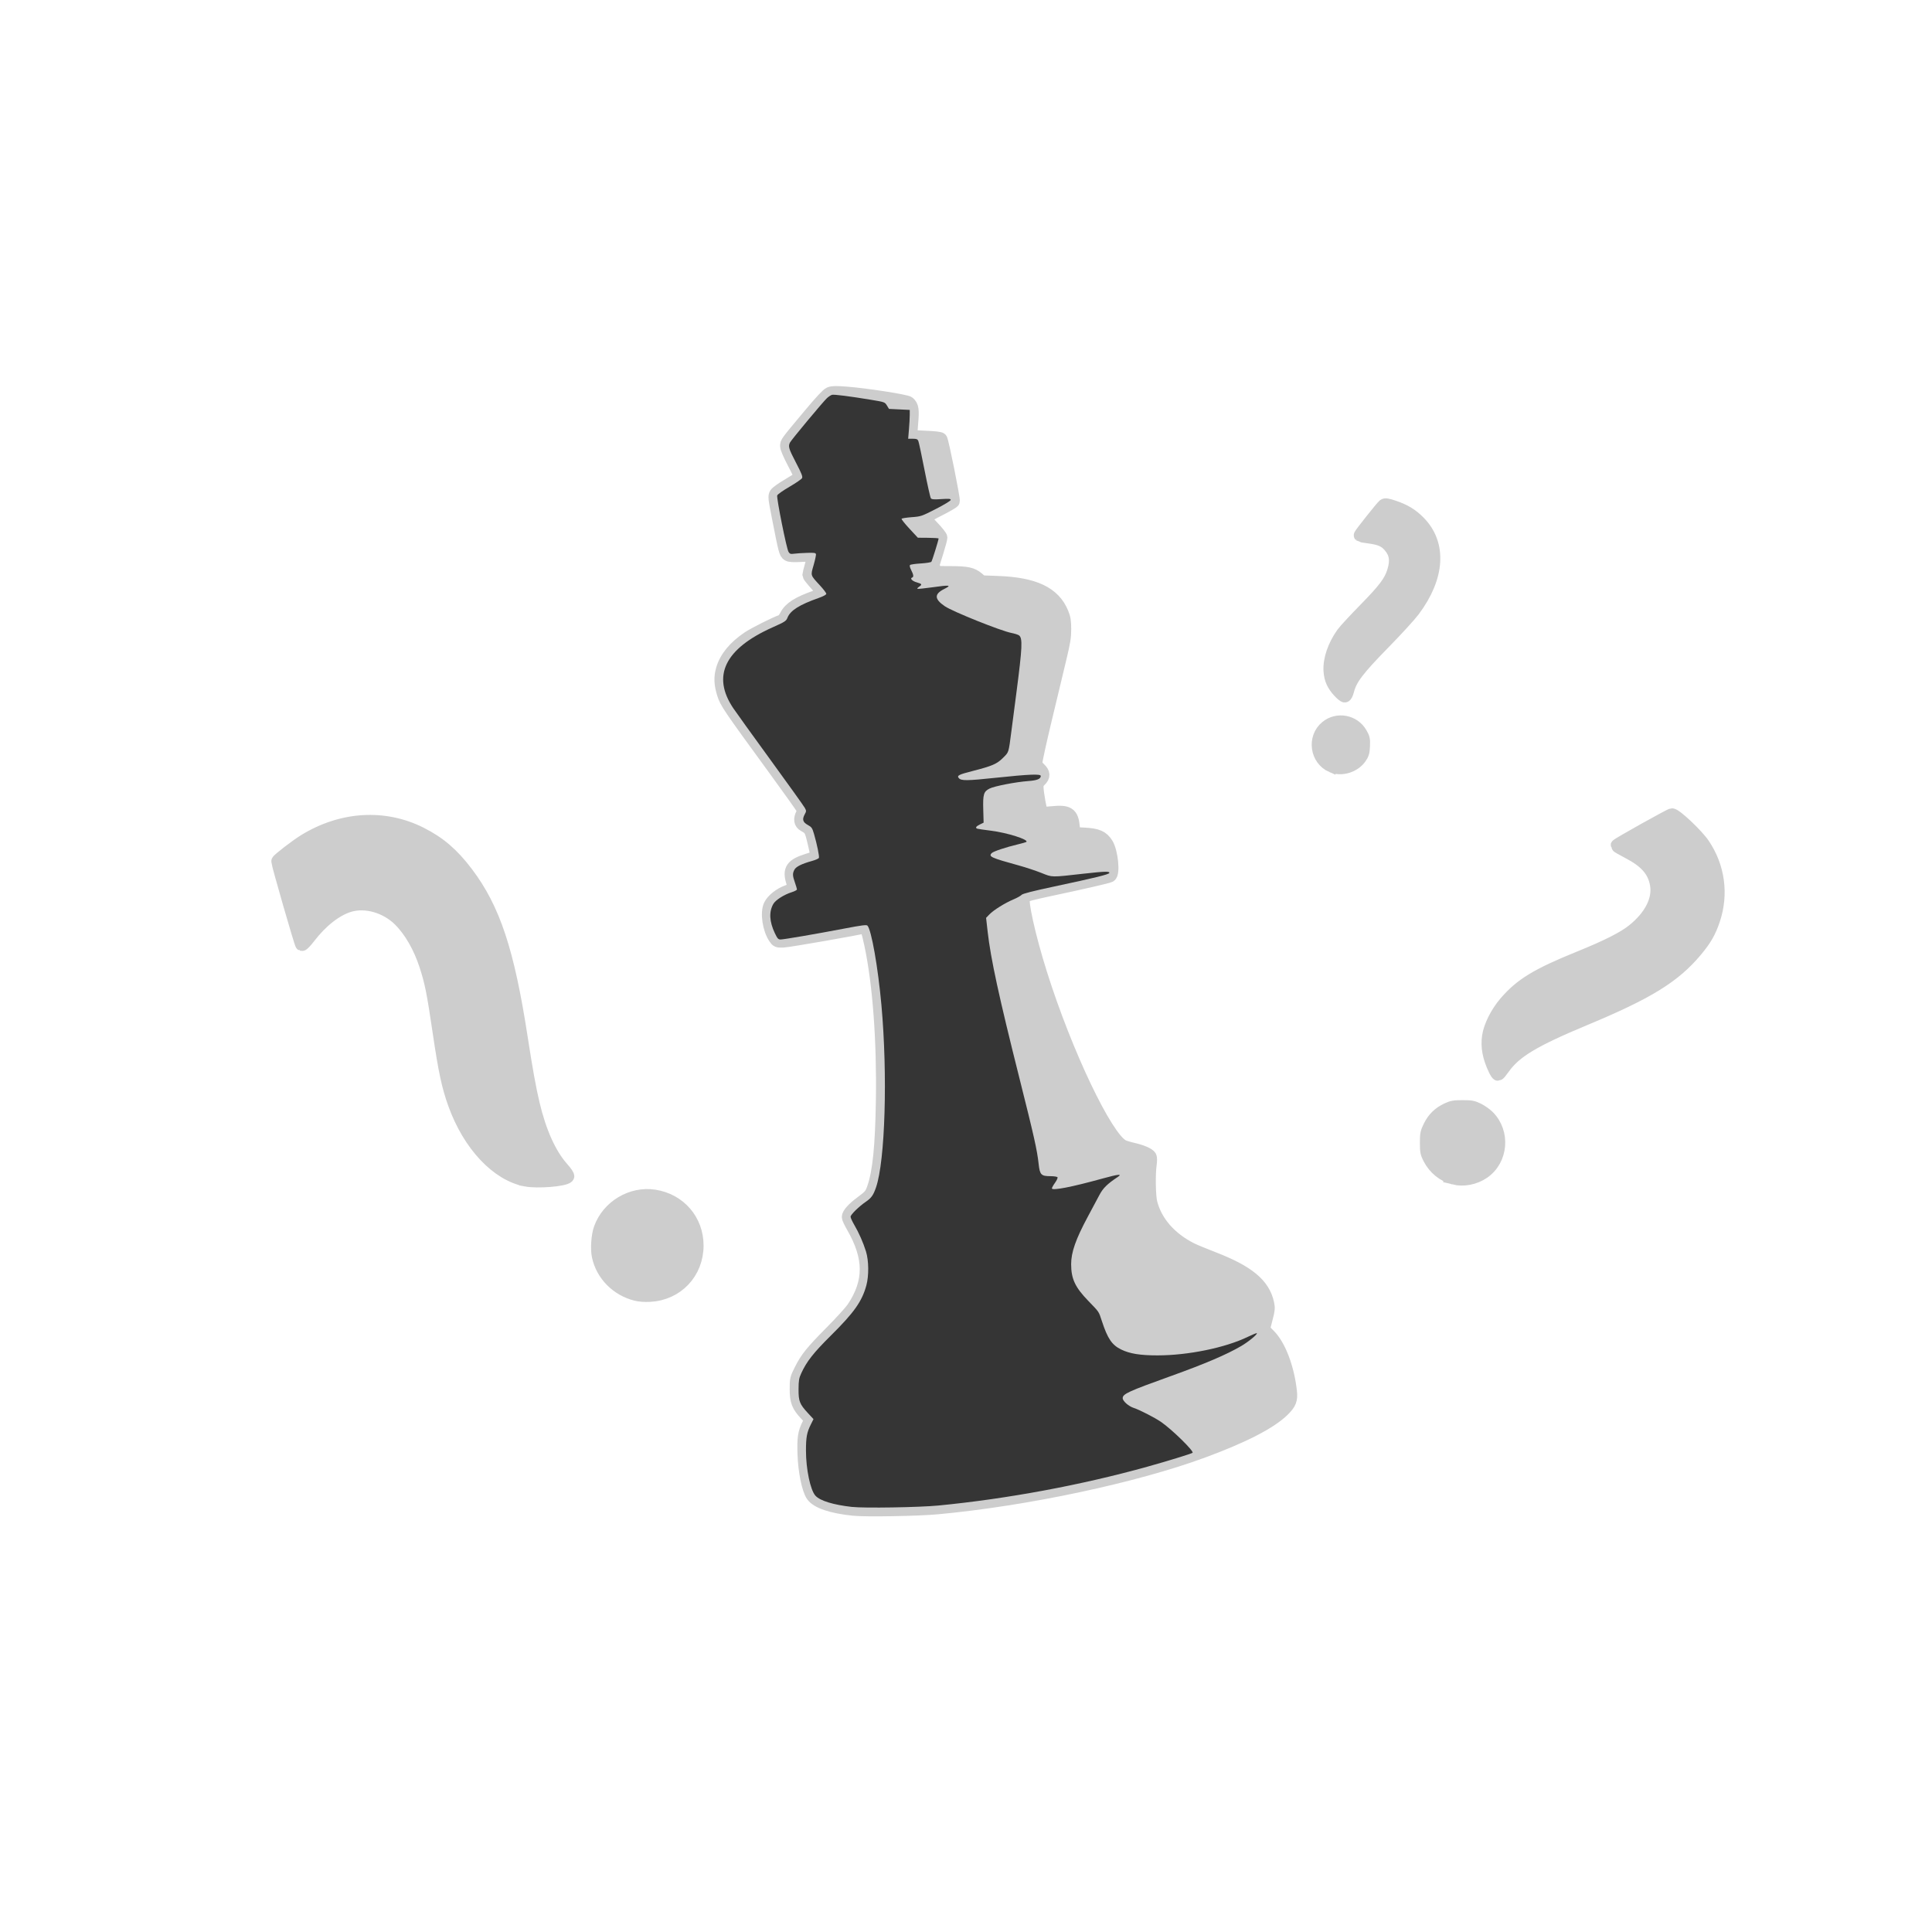 <?xml version="1.0" encoding="UTF-8" standalone="no"?>
<svg
   xmlns:dc="http://purl.org/dc/elements/1.1/"
   xmlns:cc="http://creativecommons.org/ns#"
   xmlns:rdf="http://www.w3.org/1999/02/22-rdf-syntax-ns#"
   xmlns:svg="http://www.w3.org/2000/svg"
   xmlns="http://www.w3.org/2000/svg"
   xmlns:sodipodi="http://sodipodi.sourceforge.net/DTD/sodipodi-0.dtd"
   xmlns:inkscape="http://www.inkscape.org/namespaces/inkscape"
   width="1080"
   height="1080"
   viewBox="0 0 285.75 285.75"
   version="1.1"
   id="svg8"
   sodipodi:docname="ChessUp - no openings - 02.svg"
   inkscape:version="1.0beta1 (fe3e306, 2019-09-17)">
  <defs
     id="defs2" />
  <sodipodi:namedview
     id="base"
     pagecolor="#262626"
     bordercolor="#666666"
     borderopacity="1.0"
     inkscape:pageopacity="0"
     inkscape:pageshadow="2"
     inkscape:zoom="0.7"
     inkscape:cx="654.09607"
     inkscape:cy="500.07183"
     inkscape:document-units="mm"
     inkscape:current-layer="svg8"
     inkscape:document-rotation="0"
     showgrid="false"
     inkscape:showpageshadow="false"
     units="px"
     inkscape:snap-page="false"
     inkscape:window-width="1920"
     inkscape:window-height="1017"
     inkscape:window-x="1358"
     inkscape:window-y="-8"
     inkscape:window-maximized="1" />
  <g
     inkscape:label="Layer 1"
     id="layer1"
     inkscape:groupmode="layer" />
  <path
     style="opacity:1;fill:#cdcdcd;stroke:#cdcdcd;stroke-width:2;stroke-opacity:1;stop-opacity:1"
     d="m 126.252,223.186 c -3.258,-0.335 -5.41,-1.064 -6.08,-2.061 -0.598,-0.89 -1.14,-3.58 -1.218,-6.052 -0.076,-2.394 0.035,-3.14 0.652,-4.379 l 0.373,-0.748 -0.743,-0.791 c -1.18,-1.256 -1.437,-1.92 -1.437,-3.697 6e-4,-1.46 0.016,-1.527 0.636,-2.768 0.899,-1.798 1.634,-2.711 4.578,-5.685 1.426,-1.44 2.863,-3.023 3.194,-3.516 2.614,-3.9 2.603,-7.487 -0.04,-12.074 -0.365,-0.634 -0.664,-1.267 -0.664,-1.407 0,-0.426 0.722,-1.234 1.848,-2.07 1.38,-1.024 1.531,-1.203 1.89,-2.247 0.82,-2.383 1.199,-6.146 1.305,-12.957 0.138,-8.843 -0.478,-17.156 -1.699,-22.956 -0.471,-2.235 -0.699,-2.82 -1.059,-2.709 -0.781,0.241 -11.13,2.046 -11.902,2.075 -0.876,0.033 -0.922,0.016 -1.244,-0.455 -0.87,-1.273 -1.231,-3.679 -0.715,-4.766 0.36,-0.759 1.428,-1.62 2.488,-2.006 0.514,-0.187 0.983,-0.382 1.042,-0.432 0.059,-0.05 -0.028,-0.525 -0.192,-1.054 -0.558,-1.792 -0.105,-2.46 2.147,-3.174 l 1.473,-0.467 -0.098,-0.579 c -0.054,-0.318 -0.259,-1.234 -0.456,-2.034 -0.367,-1.491 -0.473,-1.655 -1.393,-2.159 -0.537,-0.294 -0.622,-0.877 -0.237,-1.623 0.206,-0.398 0.205,-0.487 -0.009,-0.901 -0.131,-0.253 -1.964,-2.828 -4.075,-5.723 -6.902,-9.467 -7.164,-9.854 -7.586,-11.191 -0.436,-1.379 -0.476,-2.434 -0.138,-3.583 0.504,-1.712 1.765,-3.251 3.788,-4.621 0.88,-0.596 4.11,-2.217 4.915,-2.467 0.202,-0.063 0.489,-0.4 0.709,-0.833 0.556,-1.097 1.774,-1.872 4.375,-2.783 0.679,-0.238 1.234,-0.466 1.234,-0.507 -3e-4,-0.041 -0.505,-0.639 -1.122,-1.329 -0.617,-0.69 -1.121,-1.327 -1.121,-1.415 0,-0.088 0.178,-0.788 0.395,-1.554 0.217,-0.766 0.369,-1.411 0.337,-1.433 -0.032,-0.022 -0.833,0.003 -1.779,0.055 -1.292,0.071 -1.801,0.046 -2.044,-0.101 -0.367,-0.222 -0.446,-0.525 -1.404,-5.407 -0.584,-2.978 -0.609,-3.204 -0.385,-3.546 0.131,-0.2 0.94,-0.775 1.798,-1.276 0.858,-0.501 1.638,-1.006 1.733,-1.121 0.138,-0.166 -0.046,-0.626 -0.884,-2.215 -0.635,-1.203 -1.058,-2.186 -1.058,-2.457 0,-0.529 -0.08,-0.421 3.267,-4.434 1.767,-2.118 2.755,-3.184 3.082,-3.32 0.386,-0.161 0.876,-0.17 2.489,-0.047 2.855,0.219 8.833,1.15 9.14,1.423 0.543,0.485 0.618,0.993 0.441,2.989 -0.093,1.042 -0.139,1.925 -0.103,1.961 0.036,0.036 1.013,0.103 2.171,0.149 1.361,0.054 2.159,0.147 2.255,0.263 0.204,0.246 1.94,8.891 1.839,9.156 -0.045,0.117 -1.015,0.68 -2.157,1.252 -1.141,0.572 -2.075,1.116 -2.075,1.21 0,0.094 0.539,0.731 1.197,1.417 0.658,0.686 1.196,1.366 1.195,1.512 -8.9e-4,0.146 -0.241,1.04 -0.534,1.986 -0.293,0.946 -0.563,1.822 -0.601,1.945 -0.038,0.123 0.051,0.46 0.197,0.748 l 0.266,0.524 2.169,0.011 c 2.453,0.012 3.16,0.169 4.003,0.889 l 0.56,0.478 2.394,0.088 c 5.407,0.199 8.272,1.561 9.481,4.509 0.304,0.742 0.374,1.167 0.379,2.328 0.005,1.196 -0.107,1.895 -0.712,4.414 -0.395,1.646 -1.353,5.638 -2.128,8.871 -0.775,3.233 -1.41,6.116 -1.41,6.406 0,0.409 0.118,0.638 0.524,1.021 0.653,0.616 0.674,1.081 0.075,1.655 -0.357,0.342 -0.448,0.554 -0.443,1.038 0.007,0.825 0.513,3.655 0.684,3.826 0.084,0.084 0.665,0.082 1.482,-0.004 2.486,-0.261 3.029,0.094 3.204,2.097 l 0.085,0.973 1.571,0.085 c 1.921,0.104 2.647,0.418 3.285,1.425 0.712,1.123 1.049,4.382 0.483,4.683 -0.291,0.155 -4.258,1.064 -9.214,2.112 -1.933,0.409 -3.484,0.81 -3.56,0.922 -0.4,0.591 0.771,5.91 2.532,11.494 3.705,11.751 9.64,24.207 12.154,25.507 0.228,0.118 0.911,0.327 1.519,0.464 1.286,0.29 2.332,0.745 2.511,1.091 0.069,0.134 0.072,0.613 0.006,1.066 -0.215,1.475 -0.162,4.739 0.093,5.739 0.729,2.86 2.861,5.302 6.014,6.889 0.433,0.218 1.847,0.804 3.142,1.302 5.244,2.018 7.525,3.902 8.127,6.71 0.136,0.634 0.111,0.936 -0.166,1.986 -0.179,0.681 -0.36,1.386 -0.401,1.566 -0.058,0.251 0.117,0.516 0.747,1.13 1.528,1.492 2.786,4.77 3.181,8.287 0.14,1.247 -0.068,1.775 -1.092,2.777 -1.869,1.828 -5.818,3.86 -11.781,6.063 -10.055,3.715 -26.133,7.134 -39.274,8.353 -2.907,0.27 -10.597,0.404 -12.418,0.216 z M 94.052,191.396 c -2.785,-0.708 -4.934,-2.894 -5.517,-5.613 -0.231,-1.077 -0.098,-3.028 0.278,-4.071 1.165,-3.233 4.603,-5.287 7.974,-4.764 3.694,0.573 6.274,3.561 6.274,7.265 0,4.014 -2.951,7.129 -6.951,7.338 -0.762,0.04 -1.517,-0.017 -2.059,-0.155 z m -16.275,-16.903 c -4.228,-0.798 -8.351,-5.198 -10.522,-11.226 -0.935,-2.597 -1.421,-4.87 -2.27,-10.623 -0.875,-5.933 -1.161,-7.361 -1.977,-9.875 -0.887,-2.732 -2.295,-5.171 -3.897,-6.749 -2.02,-1.99 -5.063,-2.848 -7.482,-2.109 -1.969,0.602 -4.14,2.306 -5.956,4.678 -0.473,0.617 -0.931,1.098 -1.019,1.069 -0.125,-0.042 -3.52,-11.828 -3.53,-12.257 -0.004,-0.185 2.71,-2.278 3.92,-3.022 5.5,-3.384 11.79,-3.774 17.168,-1.062 2.75,1.386 4.69,3.052 6.794,5.836 3.994,5.284 6.063,11.517 8.02,24.165 0.788,5.088 1.248,7.632 1.807,9.995 0.979,4.135 2.457,7.419 4.25,9.444 0.603,0.681 0.93,1.165 0.845,1.25 -0.498,0.498 -4.439,0.81 -6.152,0.487 z m 137.255,-0.284 c -1.537,-0.388 -2.838,-1.45 -3.601,-2.938 -0.375,-0.732 -0.422,-0.98 -0.422,-2.247 0,-1.306 0.041,-1.507 0.488,-2.415 0.568,-1.153 1.379,-1.944 2.561,-2.499 0.724,-0.339 1.039,-0.394 2.262,-0.394 1.252,0 1.523,0.05 2.269,0.416 0.466,0.229 1.133,0.7 1.482,1.047 2.335,2.322 1.998,6.341 -0.685,8.188 -1.27,0.874 -2.947,1.198 -4.355,0.843 z m 6.074,-16.067 c -0.856,-1.817 -1.135,-3.327 -0.902,-4.89 0.216,-1.448 1.212,-3.439 2.444,-4.882 2.319,-2.718 4.658,-4.144 11.028,-6.726 4.021,-1.63 6.482,-2.873 7.861,-3.972 2.647,-2.11 3.914,-4.618 3.49,-6.912 -0.372,-2.01 -1.587,-3.393 -4.155,-4.728 -0.913,-0.474 -1.66,-0.909 -1.66,-0.965 2e-5,-0.131 7.842,-4.516 8.076,-4.516 0.525,0 3.66,2.961 4.594,4.339 2.247,3.316 2.799,7.342 1.529,11.139 -0.604,1.805 -1.257,2.936 -2.66,4.603 -3.2,3.803 -7.069,6.181 -16.357,10.05 -7.611,3.17 -10.365,4.832 -12.091,7.292 -0.339,0.483 -0.672,0.878 -0.74,0.878 -0.068,0 -0.274,-0.32 -0.458,-0.711 z m -24.085,-44.861 c -2.283,-0.989 -2.73,-4.135 -0.811,-5.717 1.577,-1.3 3.97,-0.864 5.008,0.912 0.411,0.704 0.45,0.882 0.408,1.854 -0.04,0.91 -0.115,1.173 -0.496,1.714 -0.885,1.259 -2.757,1.822 -4.109,1.236 z m 1.077,-11.043 c -0.883,-0.957 -1.259,-1.792 -1.344,-2.976 -0.12,-1.671 0.589,-3.759 1.889,-5.567 0.296,-0.411 1.761,-1.996 3.256,-3.521 2.911,-2.97 3.781,-4.126 4.251,-5.647 0.511,-1.655 0.333,-2.752 -0.625,-3.839 -0.685,-0.778 -1.404,-1.088 -3.022,-1.303 -0.67,-0.089 -1.243,-0.185 -1.274,-0.213 -0.064,-0.059 3.157,-4.12 3.482,-4.39 0.169,-0.14 0.463,-0.095 1.387,0.215 1.634,0.548 2.667,1.171 3.739,2.256 3.183,3.221 2.881,8.086 -0.806,13.002 -0.556,0.741 -2.467,2.833 -4.248,4.651 -4.05,4.134 -5.07,5.481 -5.529,7.3 -0.096,0.38 -0.259,0.692 -0.362,0.692 -0.103,0 -0.461,-0.296 -0.794,-0.658 z"
     id="path27"
     inkscape:connector-curvature="0" />
  <path
     style="opacity:1;fill:#353535;stroke:none;stroke-width:1;stroke-opacity:1;stop-opacity:1"
     d="m 126.027,222.883 c -2.783,-0.313 -4.728,-0.91 -5.418,-1.662 -0.749,-0.816 -1.404,-3.927 -1.403,-6.669 3e-4,-1.989 0.133,-2.701 0.726,-3.884 l 0.388,-0.775 -0.822,-0.888 c -1.23,-1.329 -1.401,-1.764 -1.389,-3.547 0.008,-1.275 0.066,-1.62 0.393,-2.333 0.803,-1.755 1.803,-3.028 4.394,-5.597 3.439,-3.409 4.599,-5.051 5.243,-7.419 0.387,-1.425 0.361,-3.665 -0.059,-5.023 -0.403,-1.303 -1.044,-2.753 -1.749,-3.956 -0.29,-0.495 -0.527,-1.02 -0.527,-1.169 0,-0.306 1.232,-1.517 2.259,-2.219 0.812,-0.556 1.107,-0.97 1.5,-2.111 1.359,-3.945 1.736,-16.638 0.801,-26.998 -0.503,-5.571 -1.48,-11.116 -2.068,-11.733 -0.136,-0.143 -0.85,-0.053 -3.289,0.412 -4.326,0.826 -9.071,1.64 -9.555,1.64 -0.35,0 -0.466,-0.128 -0.85,-0.935 -0.816,-1.717 -0.889,-3.175 -0.217,-4.333 0.332,-0.572 1.579,-1.366 2.703,-1.72 0.432,-0.136 0.785,-0.322 0.785,-0.413 0,-0.091 -0.135,-0.548 -0.299,-1.016 -0.356,-1.014 -0.37,-1.335 -0.082,-1.892 0.239,-0.462 1.069,-0.877 2.61,-1.305 0.52,-0.144 0.978,-0.35 1.019,-0.457 0.084,-0.219 -0.284,-2.019 -0.72,-3.517 -0.264,-0.907 -0.35,-1.033 -0.923,-1.349 -0.741,-0.408 -0.862,-0.817 -0.462,-1.56 0.261,-0.484 0.261,-0.523 0.005,-0.99 -0.146,-0.267 -2.423,-3.449 -5.059,-7.069 -2.636,-3.621 -5.118,-7.068 -5.515,-7.66 -3.199,-4.774 -1.238,-8.796 5.828,-11.952 1.849,-0.826 1.997,-0.923 2.207,-1.445 0.422,-1.05 1.757,-1.894 4.57,-2.886 0.733,-0.259 1.16,-0.49 1.16,-0.629 0,-0.121 -0.412,-0.667 -0.916,-1.215 -1.465,-1.592 -1.416,-1.439 -0.959,-3.026 0.217,-0.754 0.373,-1.479 0.348,-1.612 -0.039,-0.203 -0.248,-0.235 -1.317,-0.202 -0.699,0.022 -1.551,0.077 -1.893,0.124 -0.539,0.073 -0.653,0.037 -0.848,-0.267 -0.287,-0.447 -1.795,-7.968 -1.674,-8.348 0.051,-0.16 0.844,-0.722 1.806,-1.281 0.944,-0.548 1.783,-1.123 1.866,-1.278 0.121,-0.225 -0.058,-0.682 -0.899,-2.297 -1.075,-2.063 -1.177,-2.411 -0.878,-2.98 0.221,-0.42 4.899,-6.036 5.461,-6.556 0.234,-0.217 0.567,-0.437 0.739,-0.489 0.291,-0.087 2.644,0.211 5.822,0.739 1.988,0.33 2.005,0.336 2.322,0.859 l 0.293,0.482 1.536,0.075 1.536,0.075 -0.001,0.748 c -7.5e-4,0.411 -0.054,1.371 -0.118,2.132 l -0.116,1.384 h 0.682 c 0.565,0 0.706,0.057 0.823,0.337 0.078,0.185 0.491,2.121 0.917,4.301 0.427,2.181 0.849,4.058 0.938,4.172 0.127,0.162 0.461,0.188 1.548,0.116 1.138,-0.075 1.386,-0.053 1.386,0.121 0,0.122 -0.927,0.687 -2.181,1.329 -2.13,1.092 -2.214,1.12 -3.593,1.224 -0.777,0.058 -1.448,0.164 -1.492,0.236 -0.044,0.071 0.479,0.731 1.162,1.466 l 1.242,1.336 1.534,0.012 c 0.843,0.007 1.534,0.054 1.534,0.106 0,0.229 -0.95,3.29 -1.067,3.438 -0.072,0.091 -0.778,0.204 -1.571,0.251 -0.792,0.047 -1.505,0.15 -1.583,0.229 -0.09,0.09 -0.029,0.366 0.169,0.753 0.352,0.69 0.392,1.019 0.135,1.105 -0.365,0.122 0.025,0.525 0.687,0.71 0.775,0.217 0.831,0.319 0.35,0.642 -0.185,0.124 -0.302,0.262 -0.26,0.307 0.042,0.044 1.018,-0.052 2.169,-0.214 2.675,-0.376 2.956,-0.337 1.796,0.245 -1.493,0.75 -1.464,1.49 0.1,2.552 1.174,0.797 8.301,3.653 9.864,3.953 0.462,0.089 0.959,0.248 1.104,0.354 0.55,0.402 0.489,1.767 -0.374,8.397 -0.236,1.81 -0.573,4.402 -0.75,5.76 -0.43,3.299 -0.359,3.073 -1.244,3.959 -0.903,0.903 -1.586,1.199 -4.481,1.94 -2.066,0.529 -2.366,0.681 -2.061,1.048 0.349,0.421 1.158,0.413 5.565,-0.052 4.866,-0.514 6.562,-0.581 6.562,-0.26 0,0.439 -0.529,0.657 -1.824,0.752 -1.862,0.136 -5.043,0.752 -5.754,1.115 -0.871,0.444 -0.99,0.846 -0.927,3.124 l 0.053,1.914 -0.561,0.274 c -0.572,0.28 -0.709,0.507 -0.374,0.622 0.103,0.035 1.029,0.171 2.057,0.301 2.374,0.3 5.55,1.307 5.207,1.649 -0.046,0.046 -0.614,0.211 -1.262,0.366 -1.791,0.429 -3.608,1.034 -3.858,1.284 -0.526,0.526 -0.151,0.697 4.102,1.868 0.946,0.26 2.394,0.741 3.217,1.068 1.699,0.675 1.351,0.669 6.321,0.112 3.061,-0.343 3.828,-0.364 3.741,-0.104 -0.074,0.222 -1.944,0.683 -8.117,1.999 -3.286,0.701 -4.704,1.064 -4.863,1.247 -0.123,0.142 -0.662,0.442 -1.197,0.667 -1.259,0.53 -2.935,1.577 -3.557,2.222 l -0.49,0.508 0.227,2.009 c 0.455,4.031 1.669,9.628 4.718,21.758 2.172,8.644 2.602,10.564 2.829,12.638 0.174,1.596 0.371,1.8 1.743,1.8 0.521,0 0.992,0.073 1.047,0.162 0.055,0.089 -0.109,0.454 -0.365,0.81 -0.256,0.356 -0.465,0.73 -0.465,0.831 0,0.376 2.91,-0.188 7.458,-1.446 2.39,-0.661 3.02,-0.724 2.269,-0.229 -1.509,0.996 -2.161,1.636 -2.692,2.64 -0.304,0.575 -1.073,2.013 -1.708,3.195 -1.807,3.361 -2.488,5.305 -2.482,7.075 0.008,2.152 0.586,3.387 2.521,5.391 1.669,1.729 1.547,1.548 2.016,2.978 0.864,2.634 1.49,3.559 2.865,4.232 1.269,0.621 2.814,0.87 5.388,0.868 4.54,-0.004 10.027,-1.135 13.359,-2.751 0.682,-0.331 1.273,-0.57 1.312,-0.53 0.14,0.14 -1.241,1.276 -2.317,1.904 -2.156,1.259 -5.322,2.612 -10.335,4.415 -6.388,2.298 -7.182,2.662 -7.182,3.292 0,0.43 0.871,1.197 1.642,1.446 0.84,0.271 3.068,1.412 4.006,2.051 1.61,1.097 4.98,4.399 4.679,4.585 -0.263,0.163 -3.754,1.234 -6.661,2.045 -9.766,2.722 -20.706,4.757 -30.896,5.746 -2.858,0.277 -11.006,0.411 -12.792,0.21 z"
     id="path25"
     inkscape:connector-curvature="0"
     sodipodi:nodetypes="ccccccccccccsscsccscccsccccscccscscsscccccccccscccccccccccscsccscccsccsccccccccscsccccccccscccccccscsccccccccccscsccsccccccccccsccsccccccc" />
</svg>
